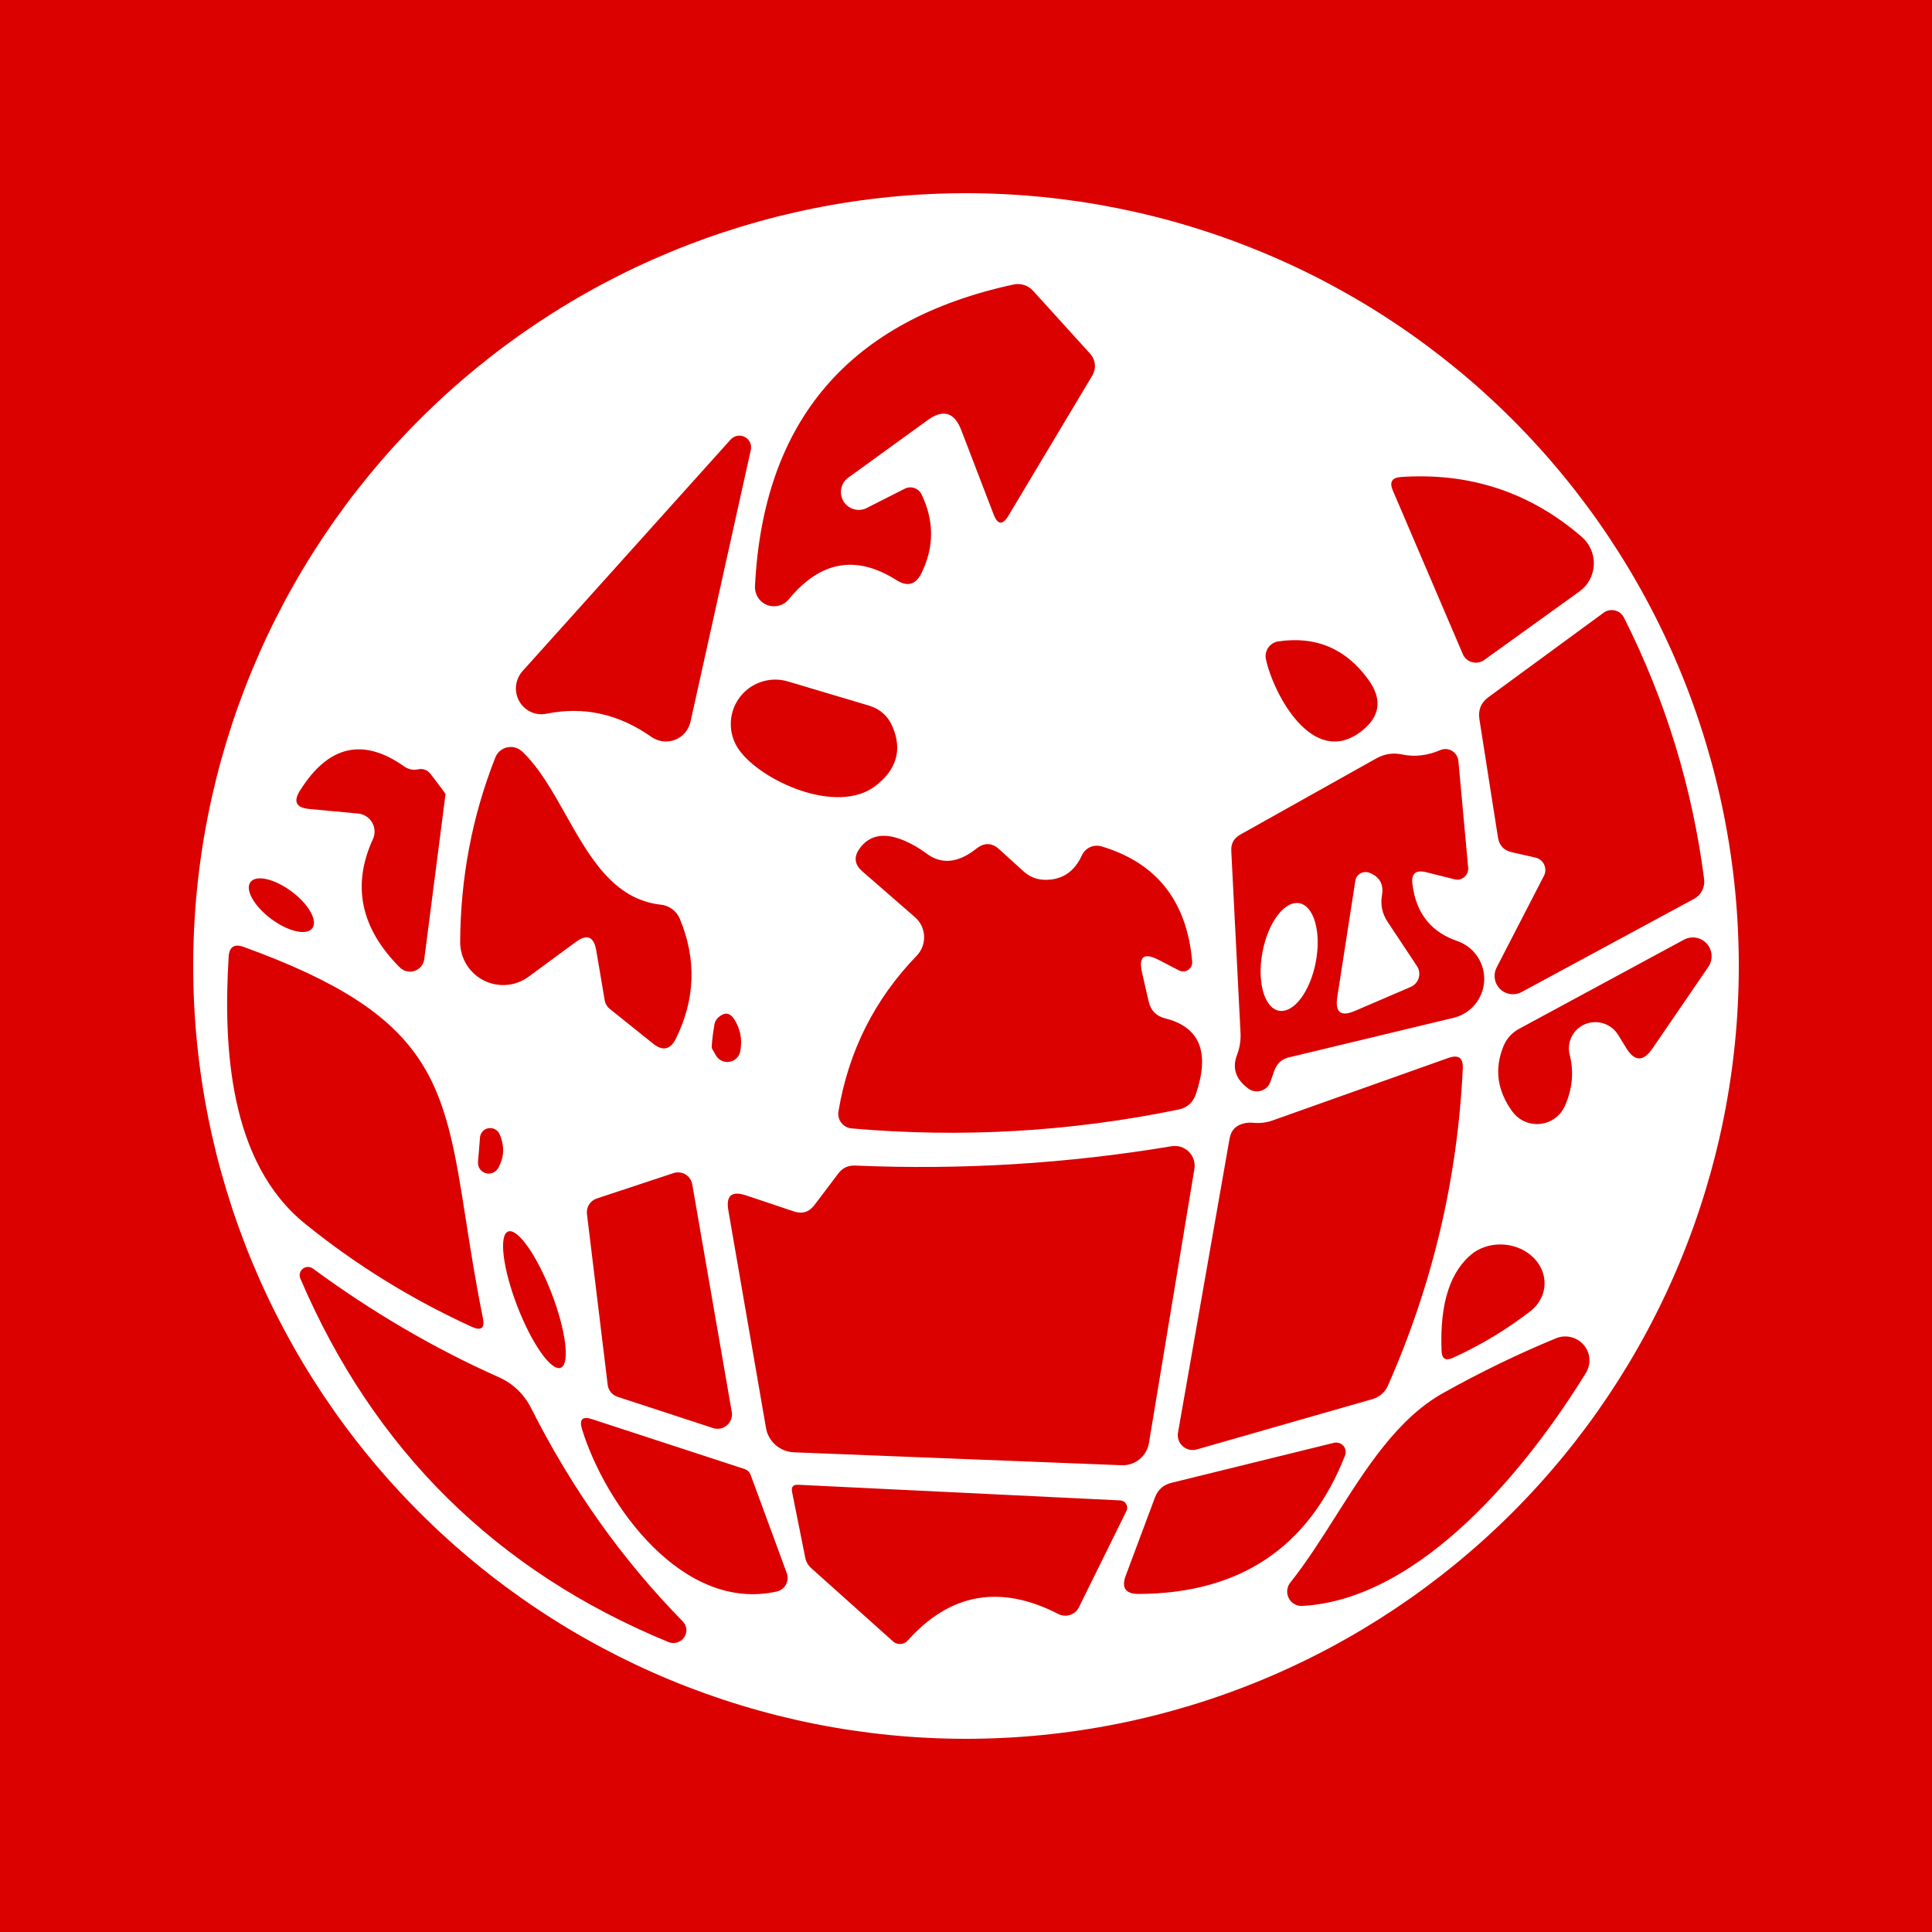 <svg width="100" height="100" viewBox="0 0 100 100" fill="none" xmlns="http://www.w3.org/2000/svg">
<rect width="100" height="100" fill="#DB0101"/>
<path d="M70.152 45.588C70.163 45.51 70.192 45.436 70.237 45.37C70.281 45.305 70.34 45.251 70.409 45.211C70.478 45.171 70.555 45.146 70.635 45.139C70.716 45.133 70.796 45.143 70.872 45.171C71.412 45.382 71.631 45.773 71.53 46.346C71.445 46.835 71.542 47.29 71.82 47.712L73.338 50C73.398 50.09 73.438 50.193 73.454 50.3C73.471 50.408 73.463 50.518 73.431 50.622C73.4 50.726 73.345 50.822 73.272 50.902C73.199 50.983 73.109 51.046 73.009 51.087L70.126 52.326C69.402 52.638 69.098 52.402 69.216 51.618L70.152 45.588Z" fill="white"/>
<path d="M65.348 49.27C65.055 50.806 65.434 52.169 66.195 52.314C66.957 52.459 67.812 51.332 68.105 49.795C68.398 48.259 68.018 46.896 67.257 46.751C66.496 46.605 65.641 47.733 65.348 49.27Z" fill="white"/>
<path fill-rule="evenodd" clip-rule="evenodd" d="M86.955 65.307C88.965 60.454 90 55.253 90 50C90 44.747 88.965 39.546 86.955 34.693C84.945 29.84 81.999 25.43 78.284 21.716C74.57 18.001 70.16 15.055 65.307 13.045C60.454 11.035 55.253 10 50 10C39.391 10 29.217 14.214 21.716 21.716C14.214 29.217 10 39.391 10 50C10 60.609 14.214 70.783 21.716 78.284C29.217 85.786 39.391 90 50 90C55.253 90 60.454 88.965 65.307 86.955C70.16 84.945 74.57 81.999 78.284 78.284C81.999 74.57 84.945 70.16 86.955 65.307ZM46.827 25.297L44.931 26.258C44.721 26.385 44.47 26.424 44.231 26.366C43.993 26.308 43.788 26.158 43.66 25.948C43.533 25.739 43.494 25.487 43.552 25.249C43.61 25.011 43.76 24.805 43.97 24.678L48.015 21.745C48.825 21.163 49.406 21.34 49.76 22.276L51.429 26.625C51.639 27.172 51.897 27.194 52.2 26.688L56.549 19.419C56.648 19.245 56.691 19.045 56.67 18.848C56.65 18.65 56.568 18.465 56.435 18.319L53.477 15.057C53.35 14.915 53.188 14.81 53.008 14.752C52.828 14.694 52.636 14.686 52.453 14.728C43.957 16.566 39.499 21.774 39.077 30.354C39.069 30.56 39.125 30.764 39.239 30.936C39.352 31.109 39.516 31.242 39.709 31.316C39.902 31.39 40.113 31.401 40.312 31.349C40.512 31.297 40.69 31.183 40.822 31.024C42.457 29.035 44.316 28.702 46.397 30.025C46.97 30.388 47.404 30.266 47.699 29.659C48.357 28.31 48.357 26.953 47.699 25.588C47.662 25.511 47.609 25.442 47.545 25.386C47.48 25.33 47.405 25.287 47.324 25.26C47.243 25.233 47.157 25.222 47.072 25.229C46.986 25.235 46.903 25.258 46.827 25.297ZM27.482 36.851C27.736 36.966 28.02 36.998 28.293 36.941C30.223 36.553 32.031 36.953 33.717 38.142C33.892 38.266 34.096 38.344 34.309 38.37C34.522 38.397 34.738 38.37 34.938 38.292C35.139 38.215 35.317 38.089 35.456 37.926C35.596 37.763 35.693 37.568 35.74 37.358L38.862 23.287C38.892 23.156 38.876 23.018 38.818 22.896C38.761 22.774 38.664 22.675 38.544 22.614C38.423 22.553 38.286 22.534 38.154 22.56C38.022 22.586 37.902 22.655 37.813 22.756L27.042 34.741C26.856 34.952 26.74 35.215 26.711 35.495C26.681 35.775 26.74 36.056 26.879 36.3C27.017 36.543 27.228 36.736 27.482 36.851ZM81.871 27.788C82.078 27.967 82.242 28.191 82.35 28.442C82.459 28.694 82.509 28.966 82.496 29.239C82.484 29.512 82.41 29.778 82.28 30.017C82.15 30.256 81.967 30.462 81.745 30.619L76.827 34.159C76.736 34.224 76.632 34.268 76.522 34.287C76.412 34.307 76.3 34.302 76.193 34.273C76.087 34.244 75.988 34.191 75.905 34.119C75.822 34.047 75.757 33.957 75.714 33.856L72.086 25.373C71.909 24.952 72.048 24.724 72.503 24.69C76.077 24.446 79.199 25.478 81.871 27.788ZM78.243 44.109L79.469 44.387C79.568 44.409 79.661 44.453 79.74 44.516C79.819 44.579 79.882 44.66 79.925 44.752C79.968 44.843 79.989 44.944 79.987 45.045C79.984 45.146 79.959 45.246 79.912 45.335L77.459 50.089C77.369 50.268 77.338 50.472 77.371 50.67C77.404 50.868 77.499 51.051 77.642 51.191C77.786 51.332 77.97 51.423 78.169 51.452C78.368 51.481 78.571 51.447 78.749 51.353L87.686 46.524C87.865 46.426 88.01 46.276 88.103 46.094C88.195 45.911 88.231 45.704 88.205 45.5C87.59 40.746 86.207 36.237 84.058 31.972C84.012 31.879 83.946 31.797 83.865 31.731C83.783 31.666 83.688 31.62 83.587 31.596C83.485 31.572 83.38 31.57 83.278 31.592C83.176 31.613 83.079 31.657 82.996 31.72L77.029 36.094C76.65 36.38 76.498 36.76 76.574 37.232L77.535 43.35C77.602 43.763 77.838 44.016 78.243 44.109ZM70.822 35.171C71.572 36.208 71.442 37.109 70.43 37.876C67.927 39.76 65.904 35.892 65.525 34.122C65.503 34.019 65.502 33.913 65.522 33.811C65.543 33.708 65.584 33.611 65.643 33.524C65.702 33.438 65.778 33.365 65.867 33.309C65.955 33.253 66.054 33.215 66.157 33.199C68.104 32.912 69.659 33.569 70.822 35.171ZM46.207 37.636C45.971 37.071 45.562 36.7 44.981 36.523L40.784 35.272C40.326 35.135 39.836 35.145 39.384 35.299C38.931 35.453 38.538 35.744 38.259 36.132C37.979 36.52 37.828 36.985 37.825 37.463C37.822 37.941 37.968 38.408 38.243 38.799C39.368 40.405 43.3 42.212 45.31 40.683C46.405 39.84 46.705 38.824 46.207 37.636ZM21.631 39.823C21.893 39.764 22.112 39.844 22.289 40.063C22.811 40.738 23.068 41.087 23.06 41.113L21.96 49.646C21.942 49.784 21.885 49.913 21.797 50.02C21.709 50.127 21.592 50.208 21.461 50.252C21.33 50.297 21.189 50.304 21.053 50.273C20.918 50.242 20.794 50.174 20.696 50.076C18.665 48.045 18.201 45.828 19.305 43.426C19.366 43.291 19.394 43.143 19.387 42.995C19.379 42.847 19.337 42.703 19.262 42.575C19.188 42.446 19.085 42.337 18.96 42.257C18.836 42.176 18.694 42.126 18.547 42.111L15.993 41.871C15.327 41.804 15.171 41.488 15.525 40.923C16.992 38.58 18.791 38.163 20.923 39.672C21.142 39.823 21.378 39.874 21.631 39.823ZM27.358 50.556L29.798 48.761C30.38 48.331 30.733 48.471 30.86 49.178L31.302 51.795C31.335 51.966 31.43 52.12 31.568 52.225L33.806 54.02C34.303 54.417 34.695 54.332 34.981 53.768C35.993 51.719 36.06 49.646 35.184 47.548C35.1 47.352 34.965 47.182 34.794 47.056C34.623 46.929 34.422 46.85 34.21 46.827C31.751 46.56 30.503 44.342 29.281 42.17C28.593 40.947 27.913 39.738 27.029 38.9C26.928 38.803 26.804 38.733 26.668 38.695C26.533 38.657 26.391 38.653 26.253 38.683C26.116 38.713 25.989 38.776 25.881 38.867C25.774 38.958 25.691 39.073 25.639 39.204C24.442 42.238 23.835 45.424 23.818 48.761C23.818 49.172 23.932 49.575 24.147 49.926C24.362 50.276 24.67 50.56 25.037 50.746C25.404 50.932 25.814 51.013 26.224 50.979C26.634 50.946 27.026 50.799 27.358 50.556ZM73.11 45.778C73.295 47.269 74.071 48.247 75.436 48.711C75.858 48.858 76.22 49.138 76.47 49.508C76.719 49.879 76.843 50.32 76.821 50.766C76.8 51.212 76.635 51.639 76.351 51.984C76.068 52.329 75.68 52.573 75.246 52.68L66.726 54.728C66.355 54.812 66.102 55.036 65.967 55.398L65.752 56.005C65.712 56.113 65.647 56.21 65.563 56.288C65.479 56.367 65.378 56.425 65.268 56.458C65.158 56.491 65.041 56.498 64.928 56.479C64.815 56.459 64.707 56.414 64.614 56.346C63.957 55.866 63.763 55.28 64.033 54.589C64.168 54.227 64.227 53.856 64.21 53.477L63.73 44.033C63.713 43.662 63.868 43.384 64.197 43.199L71.239 39.254C71.66 39.018 72.107 38.951 72.579 39.052C73.228 39.187 73.885 39.111 74.551 38.824C74.648 38.782 74.754 38.764 74.86 38.772C74.966 38.779 75.068 38.812 75.16 38.867C75.251 38.923 75.328 39 75.385 39.091C75.442 39.182 75.477 39.286 75.487 39.393L75.992 44.905C76.001 44.996 75.988 45.088 75.954 45.173C75.92 45.258 75.866 45.333 75.796 45.393C75.727 45.453 75.644 45.495 75.555 45.515C75.466 45.536 75.373 45.535 75.284 45.512L73.818 45.145C73.27 45.011 73.034 45.221 73.11 45.778ZM59.457 51.846L59.115 50.354C58.922 49.511 59.208 49.288 59.975 49.684L61.024 50.228C61.099 50.267 61.182 50.285 61.266 50.28C61.35 50.276 61.431 50.249 61.501 50.202C61.57 50.156 61.626 50.091 61.663 50.016C61.699 49.94 61.714 49.856 61.707 49.773C61.437 46.646 59.87 44.657 57.004 43.805C56.811 43.75 56.604 43.766 56.421 43.849C56.238 43.933 56.091 44.078 56.005 44.261C55.601 45.145 54.943 45.571 54.033 45.537C53.629 45.521 53.275 45.373 52.971 45.095L51.732 43.97C51.353 43.616 50.957 43.599 50.544 43.919C49.583 44.686 48.707 44.762 47.914 44.147C47.569 43.894 47.202 43.683 46.815 43.515C45.786 43.076 45.015 43.207 44.501 43.907C44.181 44.345 44.223 44.741 44.627 45.095L47.358 47.472C47.499 47.594 47.614 47.744 47.696 47.913C47.777 48.081 47.823 48.264 47.831 48.451C47.84 48.638 47.81 48.825 47.744 49C47.678 49.175 47.577 49.334 47.447 49.469C45.272 51.719 43.924 54.4 43.401 57.51C43.381 57.614 43.383 57.721 43.408 57.825C43.432 57.929 43.478 58.026 43.542 58.11C43.607 58.195 43.688 58.265 43.782 58.316C43.875 58.367 43.978 58.398 44.084 58.407C49.764 58.904 55.398 58.58 60.986 57.434C61.441 57.341 61.745 57.076 61.897 56.637C62.638 54.463 62.103 53.152 60.291 52.706C59.844 52.588 59.566 52.301 59.457 51.846ZM14.035 47.562C14.92 48.221 15.873 48.438 16.166 48.046C16.458 47.654 15.977 46.802 15.093 46.143C14.209 45.483 13.255 45.267 12.963 45.658C12.671 46.05 13.151 46.902 14.035 47.562ZM82.999 52.973C83.314 53.074 83.582 53.285 83.755 53.565L84.159 54.223C84.598 54.956 85.057 54.969 85.537 54.261L88.42 50.051C88.545 49.87 88.606 49.652 88.591 49.432C88.577 49.212 88.488 49.004 88.34 48.841C88.192 48.678 87.993 48.57 87.775 48.535C87.558 48.5 87.335 48.54 87.143 48.648L78.609 53.262C78.247 53.464 77.986 53.755 77.826 54.134C77.337 55.314 77.489 56.448 78.281 57.535C78.444 57.758 78.664 57.935 78.917 58.046C79.17 58.158 79.448 58.202 79.724 58.172C79.999 58.143 80.261 58.041 80.485 57.879C80.709 57.716 80.886 57.497 80.999 57.244C81.386 56.368 81.471 55.491 81.252 54.615C81.167 54.297 81.2 53.96 81.345 53.666C81.49 53.372 81.736 53.14 82.04 53.013C82.344 52.886 82.684 52.871 82.999 52.973ZM12.617 49.014C22.462 52.578 23.002 56.029 24.122 63.19C24.357 64.691 24.617 66.355 24.994 68.218C25.104 68.749 24.91 68.9 24.413 68.673C21.286 67.24 18.416 65.466 15.803 63.35C11.846 60.165 11.555 54.16 11.834 49.52C11.867 49.006 12.129 48.837 12.617 49.014ZM37.219 52.63C37.076 52.739 36.991 52.895 36.966 53.097C36.917 53.398 36.879 53.682 36.858 53.898C36.837 54.115 36.835 54.248 36.852 54.273L37.055 54.627C37.125 54.749 37.231 54.846 37.358 54.905C37.486 54.964 37.628 54.982 37.767 54.958C37.905 54.933 38.032 54.866 38.131 54.766C38.23 54.666 38.295 54.538 38.319 54.4C38.428 53.801 38.323 53.253 38.003 52.756C37.784 52.419 37.522 52.377 37.219 52.63ZM60.974 74.147L63.641 58.938C63.717 58.5 63.974 58.234 64.412 58.142C64.555 58.108 64.711 58.099 64.88 58.116C65.234 58.15 65.579 58.104 65.917 57.977L74.981 54.754C75.495 54.577 75.74 54.758 75.714 55.297C75.445 61.011 74.151 66.49 71.833 71.732C71.762 71.894 71.655 72.04 71.519 72.158C71.384 72.275 71.224 72.363 71.049 72.415L61.96 75.019C61.833 75.058 61.699 75.064 61.57 75.036C61.441 75.008 61.321 74.947 61.222 74.859C61.123 74.772 61.048 74.66 61.004 74.536C60.961 74.411 60.95 74.277 60.974 74.147ZM24.973 58.57C24.893 58.662 24.847 58.779 24.842 58.9L24.741 60.152C24.733 60.277 24.767 60.402 24.838 60.505C24.909 60.609 25.014 60.685 25.134 60.722C25.254 60.758 25.383 60.753 25.5 60.707C25.617 60.661 25.715 60.577 25.778 60.468C26.098 59.92 26.128 59.339 25.866 58.723C25.821 58.61 25.739 58.516 25.632 58.456C25.526 58.397 25.402 58.376 25.282 58.396C25.162 58.417 25.053 58.478 24.973 58.57ZM42.162 62.364L43.376 60.759C43.595 60.455 43.894 60.312 44.273 60.329C49.769 60.565 55.222 60.232 60.633 59.33C60.794 59.302 60.96 59.312 61.116 59.361C61.272 59.41 61.414 59.495 61.531 59.611C61.647 59.726 61.734 59.867 61.785 60.023C61.835 60.179 61.848 60.344 61.821 60.506L59.469 74.691C59.415 75.02 59.242 75.318 58.984 75.529C58.726 75.741 58.4 75.852 58.066 75.841L41.088 75.171C40.738 75.156 40.404 75.022 40.141 74.792C39.879 74.562 39.704 74.249 39.647 73.907L37.7 62.655C37.565 61.888 37.868 61.627 38.61 61.871L41.1 62.706C41.53 62.849 41.884 62.735 42.162 62.364ZM37.877 73.085L35.829 61.29C35.809 61.184 35.767 61.085 35.705 60.997C35.644 60.91 35.564 60.837 35.472 60.783C35.379 60.729 35.277 60.695 35.17 60.685C35.064 60.674 34.956 60.686 34.855 60.721L30.886 62.035C30.722 62.09 30.583 62.199 30.491 62.344C30.398 62.489 30.359 62.661 30.38 62.832L31.454 71.681C31.472 71.824 31.53 71.958 31.622 72.067C31.714 72.177 31.836 72.258 31.973 72.301L36.916 73.919C37.038 73.958 37.167 73.964 37.292 73.939C37.417 73.913 37.534 73.855 37.63 73.771C37.727 73.688 37.8 73.58 37.843 73.46C37.886 73.34 37.898 73.211 37.877 73.085ZM26.776 67.611C27.528 69.558 28.533 70.984 29.022 70.796C29.511 70.607 29.297 68.876 28.546 66.928C27.794 64.98 26.789 63.554 26.3 63.743C25.812 63.931 26.025 65.663 26.776 67.611ZM77.883 64.422C77.306 64.371 76.733 64.517 76.284 64.829C75.07 65.74 74.514 67.438 74.615 69.924C74.632 70.337 74.83 70.455 75.209 70.278C76.642 69.629 77.995 68.812 79.267 67.826C79.682 67.478 79.925 67.001 79.946 66.494C79.968 65.987 79.765 65.489 79.381 65.103C78.996 64.717 78.46 64.473 77.883 64.422ZM25.803 71.277C26.544 71.606 27.105 72.136 27.484 72.87C29.591 77.05 32.208 80.733 35.335 83.919C35.443 84.026 35.511 84.168 35.525 84.319C35.539 84.47 35.5 84.621 35.413 84.748C35.327 84.874 35.199 84.968 35.051 85.013C34.903 85.058 34.744 85.051 34.602 84.994C25.693 81.327 19.338 75.049 15.537 66.157C15.505 66.071 15.501 65.978 15.526 65.89C15.551 65.802 15.603 65.724 15.675 65.668C15.746 65.612 15.834 65.58 15.925 65.577C16.017 65.574 16.107 65.6 16.182 65.651C19.267 67.918 22.474 69.793 25.803 71.277ZM81.314 69.21C81.057 69.148 80.788 69.168 80.544 69.267C78.58 70.076 76.633 71.02 74.703 72.099C72.341 73.42 70.727 75.967 69.143 78.466C68.378 79.673 67.62 80.868 66.789 81.909C66.698 82.022 66.641 82.159 66.626 82.304C66.612 82.448 66.64 82.594 66.707 82.723C66.774 82.852 66.878 82.959 67.004 83.03C67.131 83.101 67.276 83.133 67.421 83.123C73.591 82.769 79.115 75.891 82.086 71.062C82.224 70.839 82.287 70.579 82.266 70.319C82.246 70.058 82.142 69.811 81.971 69.612C81.8 69.413 81.57 69.272 81.314 69.21ZM38.559 76.043C38.626 76.067 38.687 76.106 38.737 76.156C38.787 76.206 38.826 76.267 38.85 76.334L40.721 81.416C40.758 81.513 40.773 81.617 40.767 81.72C40.76 81.823 40.731 81.924 40.682 82.015C40.633 82.106 40.564 82.186 40.481 82.248C40.399 82.311 40.304 82.355 40.202 82.377C35.335 83.464 31.34 77.901 30.127 73.982C29.966 73.46 30.148 73.287 30.67 73.464L38.559 76.043ZM60.633 76.751C60.22 76.852 59.937 77.101 59.785 77.497L58.268 81.555C58.032 82.187 58.256 82.503 58.938 82.503C64.189 82.478 67.75 80.089 69.621 75.335C69.653 75.252 69.662 75.162 69.646 75.074C69.631 74.986 69.592 74.904 69.534 74.836C69.475 74.769 69.4 74.718 69.315 74.691C69.23 74.663 69.139 74.658 69.052 74.678L60.633 76.751ZM41.328 76.852L57.99 77.661C58.052 77.665 58.112 77.685 58.165 77.718C58.217 77.75 58.261 77.795 58.292 77.849C58.324 77.903 58.341 77.963 58.344 78.025C58.346 78.087 58.333 78.149 58.306 78.205L55.841 83.199C55.794 83.291 55.729 83.374 55.65 83.441C55.571 83.508 55.48 83.559 55.381 83.591C55.282 83.623 55.178 83.635 55.075 83.626C54.971 83.617 54.871 83.588 54.779 83.54C51.778 81.998 49.178 82.457 46.979 84.918C46.881 85.024 46.746 85.087 46.603 85.094C46.461 85.101 46.323 85.052 46.22 84.956L41.985 81.163C41.829 81.024 41.722 80.838 41.681 80.632L40.999 77.231C40.94 76.962 41.049 76.835 41.328 76.852Z" fill="white"/>
</svg>

